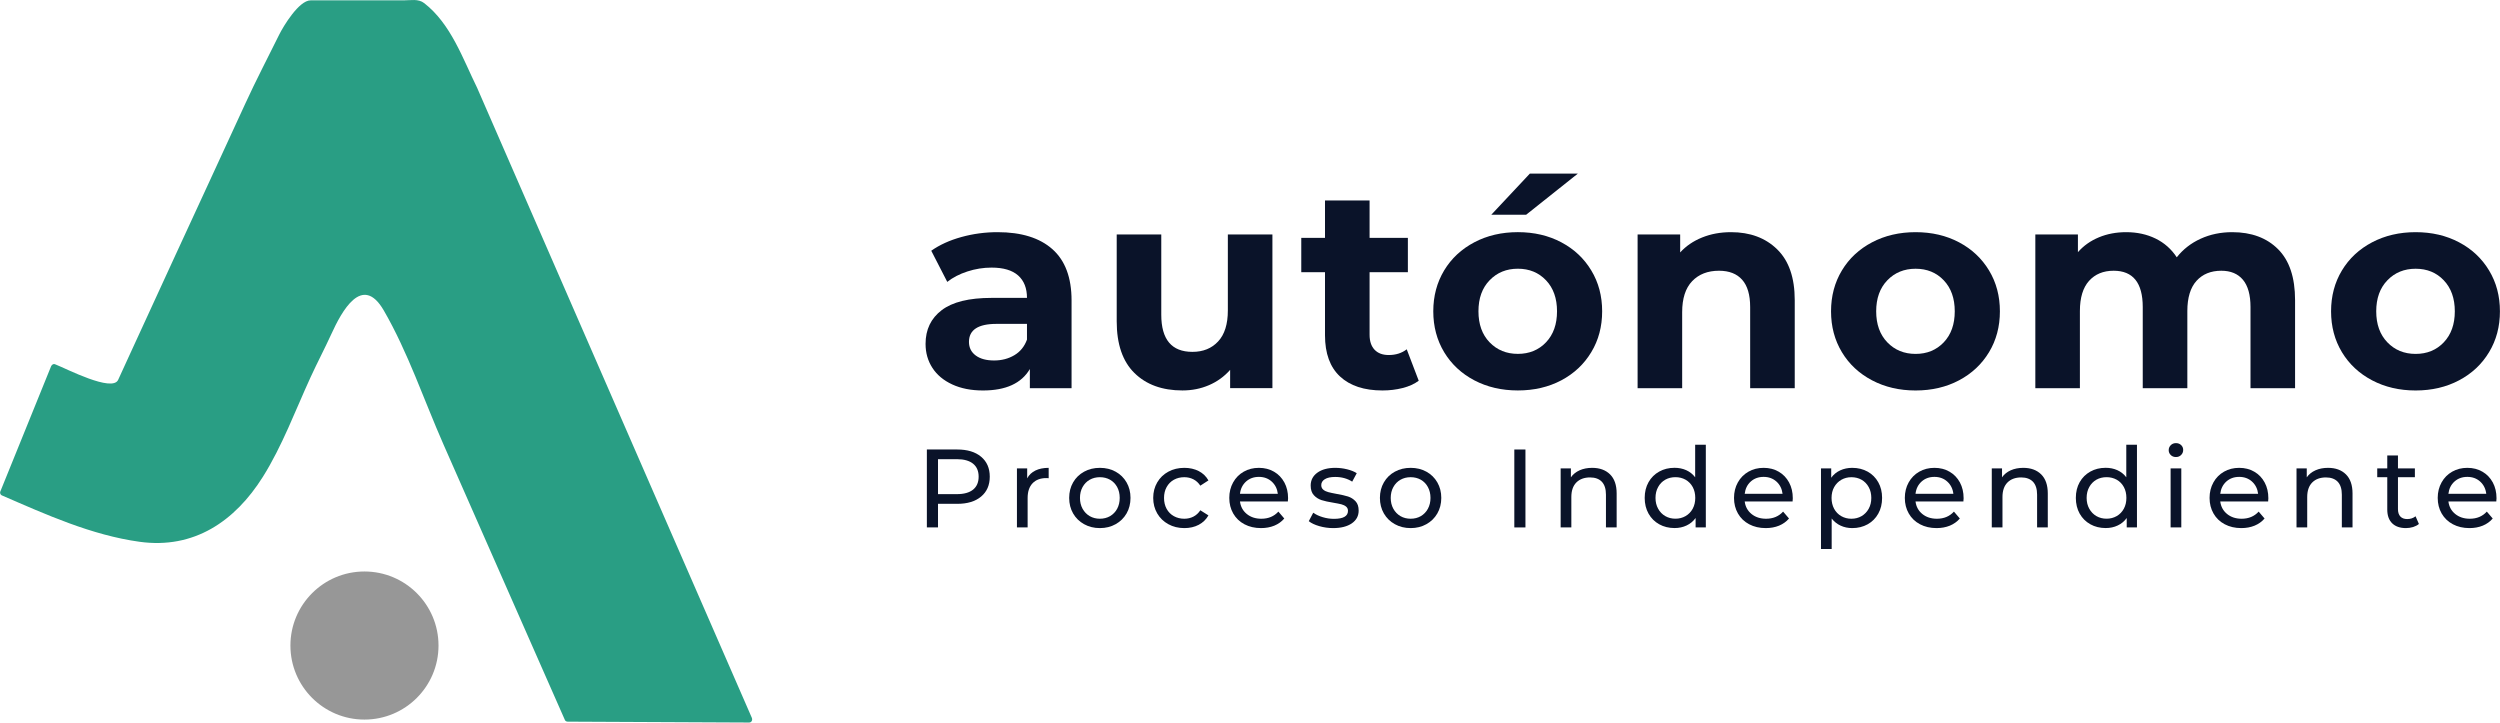 <svg width="173" height="50" viewBox="0 0 173 50" fill="none" xmlns="http://www.w3.org/2000/svg">
<path d="M52.026 49.67C45.703 35.172 39.383 20.674 33.06 6.176C33.048 6.15 33.039 6.126 33.028 6.1C32.019 4.05 31.211 1.661 29.356 0.217C28.947 -0.101 28.427 0.025 27.922 0.025H23.761H21.494C20.689 0.025 19.614 1.803 19.317 2.404C18.537 3.988 17.712 5.557 16.979 7.161C15.357 10.709 13.706 14.245 12.079 17.788C11.045 20.037 10.014 22.285 8.979 24.533C8.711 25.117 8.443 25.703 8.175 26.287C7.77 27.167 4.565 25.501 3.884 25.238C3.856 25.226 3.829 25.215 3.8 25.204C3.679 25.158 3.574 25.256 3.532 25.355C2.361 28.248 1.189 31.139 0.015 34.03C-0.017 34.111 0.034 34.24 0.116 34.276C3.178 35.604 6.33 37.032 9.661 37.492C13.425 38.013 16.261 36.068 18.188 33.002C19.529 30.87 20.442 28.39 21.491 26.107C21.95 25.106 22.465 24.13 22.925 23.125C23.641 21.553 25.062 18.905 26.556 21.48C28.229 24.368 29.347 27.711 30.69 30.758C32.878 35.725 35.065 40.69 37.254 45.658C37.867 47.048 38.48 48.439 39.094 49.83C39.124 49.898 39.211 49.938 39.282 49.938C43.467 49.957 47.653 49.978 51.837 49.999C52.018 49.999 52.09 49.817 52.026 49.67Z" fill="#299E84"/>
<path d="M30.345 44.672C30.345 47.501 28.051 49.795 25.22 49.795C22.391 49.795 20.097 47.501 20.097 44.672C20.097 41.842 22.391 39.547 25.22 39.547C28.051 39.547 30.345 41.842 30.345 44.672Z" fill="#979797"/>
<path d="M72.827 17.244C73.71 18.027 74.152 19.21 74.152 20.791V26.862H71.266V25.537C70.685 26.526 69.606 27.021 68.022 27.021C67.205 27.021 66.497 26.882 65.897 26.604C65.298 26.328 64.838 25.945 64.523 25.458C64.206 24.97 64.049 24.416 64.049 23.797C64.049 22.808 64.42 22.031 65.164 21.465C65.91 20.897 67.059 20.614 68.615 20.614H71.067C71.067 19.941 70.862 19.425 70.455 19.062C70.045 18.699 69.433 18.518 68.615 18.518C68.049 18.518 67.492 18.607 66.945 18.785C66.398 18.963 65.932 19.204 65.551 19.507L64.443 17.351C65.023 16.943 65.718 16.626 66.529 16.402C67.341 16.178 68.174 16.066 69.031 16.066C70.677 16.066 71.944 16.459 72.827 17.244ZM70.197 24.578C70.606 24.334 70.894 23.976 71.067 23.501V22.413H68.952C67.687 22.413 67.052 22.828 67.052 23.66C67.052 24.054 67.209 24.368 67.517 24.598C67.828 24.83 68.253 24.945 68.794 24.945C69.319 24.945 69.789 24.822 70.197 24.578Z" fill="#0A1329"/>
<path d="M88.051 16.223V26.861H85.125V25.595C84.716 26.058 84.229 26.409 83.662 26.653C83.096 26.897 82.483 27.019 81.823 27.019C80.426 27.019 79.32 26.617 78.502 25.811C77.685 25.009 77.276 23.816 77.276 22.233V16.223H80.36V21.779C80.36 23.493 81.078 24.349 82.516 24.349C83.254 24.349 83.848 24.109 84.294 23.628C84.744 23.146 84.967 22.432 84.967 21.483V16.223H88.051Z" fill="#0A1329"/>
<path d="M98.176 26.347C97.872 26.573 97.5 26.74 97.059 26.852C96.618 26.964 96.153 27.02 95.665 27.02C94.399 27.02 93.42 26.696 92.727 26.05C92.036 25.406 91.69 24.456 91.69 23.203V18.834H90.048V16.462H91.69V13.871H94.775V16.462H97.425V18.834H94.775V23.164C94.775 23.612 94.891 23.959 95.121 24.202C95.352 24.446 95.679 24.568 96.099 24.568C96.587 24.568 97.002 24.437 97.346 24.172L98.176 26.347Z" fill="#0A1329"/>
<path d="M102.023 26.319C101.133 25.851 100.436 25.2 99.934 24.369C99.436 23.539 99.183 22.597 99.183 21.542C99.183 20.487 99.436 19.545 99.934 18.715C100.436 17.884 101.133 17.235 102.023 16.767C102.911 16.299 103.916 16.065 105.036 16.065C106.158 16.065 107.159 16.299 108.042 16.767C108.924 17.235 109.617 17.883 110.117 18.715C110.62 19.545 110.869 20.487 110.869 21.542C110.869 22.597 110.62 23.539 110.117 24.369C109.617 25.2 108.924 25.851 108.042 26.319C107.159 26.785 106.158 27.019 105.036 27.019C103.916 27.019 102.911 26.785 102.023 26.319ZM106.985 23.687C107.492 23.154 107.746 22.439 107.746 21.542C107.746 20.646 107.492 19.93 106.985 19.397C106.476 18.862 105.827 18.595 105.036 18.595C104.247 18.595 103.594 18.862 103.079 19.397C102.563 19.93 102.309 20.646 102.309 21.542C102.309 22.439 102.564 23.154 103.079 23.687C103.594 24.221 104.247 24.488 105.036 24.488C105.827 24.488 106.476 24.221 106.985 23.687ZM105.868 12.012H109.189L105.61 14.859H103.198L105.868 12.012Z" fill="#0A1329"/>
<path d="M122.979 17.253C123.791 18.044 124.196 19.217 124.196 20.772V26.862H121.111V21.247C121.111 20.403 120.926 19.774 120.556 19.358C120.189 18.943 119.655 18.735 118.956 18.735C118.176 18.735 117.558 18.976 117.097 19.457C116.636 19.939 116.406 20.652 116.406 21.603V26.862H113.322V16.224H116.268V17.469C116.674 17.022 117.183 16.677 117.79 16.432C118.396 16.188 119.061 16.066 119.786 16.066C121.105 16.066 122.171 16.462 122.979 17.253Z" fill="#0A1329"/>
<path d="M129.546 26.318C128.656 25.85 127.958 25.201 127.459 24.37C126.959 23.54 126.708 22.598 126.708 21.543C126.708 20.488 126.959 19.546 127.459 18.716C127.958 17.885 128.656 17.236 129.546 16.768C130.436 16.3 131.439 16.066 132.559 16.066C133.681 16.066 134.682 16.3 135.566 16.768C136.449 17.236 137.14 17.885 137.642 18.716C138.143 19.546 138.393 20.488 138.393 21.543C138.393 22.598 138.143 23.54 137.642 24.37C137.14 25.201 136.449 25.85 135.566 26.318C134.682 26.786 133.681 27.021 132.559 27.021C131.439 27.021 130.436 26.787 129.546 26.318ZM134.508 23.689C135.016 23.155 135.269 22.439 135.269 21.543C135.269 20.647 135.015 19.931 134.508 19.398C134 18.864 133.352 18.597 132.559 18.597C131.77 18.597 131.115 18.864 130.602 19.398C130.088 19.932 129.832 20.647 129.832 21.543C129.832 22.439 130.088 23.155 130.602 23.689C131.115 24.223 131.77 24.49 132.559 24.49C133.352 24.49 133.999 24.223 134.508 23.689Z" fill="#0A1329"/>
<path d="M157.641 17.243C158.427 18.027 158.819 19.203 158.819 20.772V26.862H155.735V21.247C155.735 20.403 155.558 19.774 155.209 19.358C154.861 18.943 154.363 18.735 153.716 18.735C152.992 18.735 152.418 18.969 151.996 19.437C151.576 19.905 151.364 20.601 151.364 21.523V26.862H148.278V21.247C148.278 19.573 147.607 18.735 146.263 18.735C145.549 18.735 144.983 18.969 144.561 19.437C144.141 19.905 143.929 20.601 143.929 21.523V26.862H140.845V16.224H143.792V17.45C144.184 17.003 144.67 16.66 145.245 16.422C145.817 16.185 146.444 16.066 147.131 16.066C147.882 16.066 148.562 16.214 149.169 16.51C149.774 16.808 150.262 17.24 150.632 17.806C151.067 17.253 151.617 16.825 152.283 16.521C152.948 16.218 153.677 16.066 154.467 16.066C155.798 16.066 156.858 16.459 157.641 17.243Z" fill="#0A1329"/>
<path d="M164.149 26.318C163.26 25.85 162.562 25.201 162.061 24.37C161.561 23.54 161.31 22.598 161.31 21.543C161.31 20.488 161.561 19.546 162.061 18.716C162.561 17.885 163.26 17.236 164.149 16.768C165.038 16.3 166.043 16.066 167.162 16.066C168.283 16.066 169.285 16.3 170.168 16.768C171.053 17.236 171.745 17.885 172.244 18.716C172.746 19.546 172.995 20.488 172.995 21.543C172.995 22.598 172.746 23.54 172.244 24.37C171.745 25.201 171.053 25.85 170.168 26.318C169.285 26.786 168.283 27.021 167.162 27.021C166.043 27.021 165.038 26.787 164.149 26.318ZM169.11 23.689C169.618 23.155 169.873 22.439 169.873 21.543C169.873 20.647 169.617 19.931 169.11 19.398C168.603 18.864 167.954 18.597 167.162 18.597C166.372 18.597 165.719 18.864 165.206 19.398C164.69 19.932 164.435 20.647 164.435 21.543C164.435 22.439 164.69 23.155 165.206 23.689C165.719 24.223 166.372 24.49 167.162 24.49C167.954 24.49 168.603 24.223 169.11 23.689Z" fill="#0A1329"/>
<path d="M67.891 31.606C68.291 31.941 68.492 32.399 68.492 32.985C68.492 33.571 68.291 34.03 67.891 34.364C67.491 34.699 66.942 34.865 66.243 34.865H64.91V36.498H64.139V31.105H66.243C66.942 31.105 67.491 31.272 67.891 31.606ZM67.337 33.883C67.593 33.674 67.722 33.376 67.722 32.985C67.722 32.594 67.593 32.295 67.337 32.088C67.079 31.88 66.706 31.775 66.22 31.775H64.91V34.194H66.22C66.706 34.194 67.079 34.09 67.337 33.883Z" fill="#0A1329"/>
<path d="M71.651 32.56C71.902 32.437 72.209 32.375 72.568 32.375V33.091C72.527 33.087 72.471 33.084 72.398 33.084C71.999 33.084 71.684 33.203 71.455 33.441C71.225 33.681 71.112 34.023 71.112 34.463V36.497H70.372V32.414H71.081V33.1C71.209 32.862 71.399 32.683 71.651 32.56Z" fill="#0A1329"/>
<path d="M75.019 36.273C74.695 36.094 74.442 35.846 74.26 35.531C74.078 35.214 73.987 34.855 73.987 34.456C73.987 34.054 74.078 33.696 74.26 33.381C74.442 33.064 74.696 32.818 75.019 32.641C75.342 32.463 75.707 32.375 76.112 32.375C76.519 32.375 76.882 32.463 77.203 32.641C77.523 32.818 77.776 33.065 77.958 33.381C78.14 33.696 78.231 34.054 78.231 34.456C78.231 34.855 78.14 35.214 77.958 35.531C77.776 35.846 77.523 36.094 77.203 36.273C76.882 36.454 76.519 36.544 76.112 36.544C75.707 36.544 75.342 36.454 75.019 36.273ZM76.819 35.716C77.026 35.594 77.19 35.424 77.308 35.206C77.425 34.988 77.484 34.739 77.484 34.456C77.484 34.173 77.426 33.922 77.308 33.705C77.19 33.486 77.026 33.318 76.819 33.199C76.61 33.081 76.374 33.022 76.112 33.022C75.85 33.022 75.616 33.081 75.407 33.199C75.2 33.318 75.035 33.486 74.914 33.705C74.794 33.922 74.734 34.173 74.734 34.456C74.734 34.739 74.794 34.988 74.914 35.206C75.035 35.424 75.2 35.594 75.407 35.716C75.616 35.836 75.85 35.896 76.112 35.896C76.374 35.896 76.61 35.836 76.819 35.716Z" fill="#0A1329"/>
<path d="M80.848 36.273C80.521 36.094 80.266 35.846 80.081 35.531C79.896 35.214 79.802 34.855 79.802 34.456C79.802 34.054 79.896 33.696 80.081 33.381C80.266 33.064 80.521 32.818 80.848 32.641C81.173 32.463 81.544 32.375 81.96 32.375C82.331 32.375 82.661 32.451 82.951 32.598C83.241 32.748 83.465 32.963 83.624 33.245L83.063 33.608C82.934 33.413 82.775 33.266 82.585 33.169C82.395 33.071 82.183 33.022 81.953 33.022C81.686 33.022 81.445 33.081 81.233 33.199C81.019 33.318 80.853 33.486 80.731 33.705C80.611 33.922 80.551 34.173 80.551 34.456C80.551 34.743 80.611 34.995 80.731 35.214C80.853 35.433 81.019 35.601 81.233 35.719C81.445 35.837 81.686 35.897 81.953 35.897C82.183 35.897 82.395 35.848 82.585 35.75C82.775 35.653 82.934 35.507 83.063 35.311L83.624 35.665C83.465 35.947 83.241 36.164 82.951 36.317C82.661 36.469 82.33 36.544 81.96 36.544C81.544 36.544 81.173 36.454 80.848 36.273Z" fill="#0A1329"/>
<path d="M89.119 34.703H85.806C85.852 35.062 86.01 35.35 86.279 35.569C86.55 35.788 86.885 35.897 87.284 35.897C87.774 35.897 88.166 35.731 88.464 35.403L88.872 35.881C88.687 36.097 88.457 36.261 88.184 36.375C87.908 36.487 87.601 36.544 87.262 36.544C86.831 36.544 86.448 36.455 86.114 36.278C85.779 36.102 85.523 35.852 85.339 35.534C85.157 35.216 85.066 34.855 85.066 34.456C85.066 34.061 85.154 33.702 85.332 33.384C85.509 33.066 85.753 32.818 86.064 32.641C86.375 32.463 86.725 32.375 87.117 32.375C87.506 32.375 87.854 32.463 88.161 32.641C88.466 32.818 88.704 33.066 88.877 33.384C89.049 33.702 89.135 34.068 89.135 34.478C89.134 34.536 89.13 34.61 89.119 34.703ZM86.225 33.323C85.988 33.54 85.847 33.821 85.806 34.17H88.426C88.384 33.827 88.244 33.545 88.006 33.327C87.766 33.11 87.471 33 87.116 33C86.762 33 86.465 33.108 86.225 33.323Z" fill="#0A1329"/>
<path d="M91.292 36.408C90.984 36.318 90.742 36.205 90.568 36.065L90.876 35.48C91.055 35.608 91.273 35.711 91.531 35.788C91.787 35.866 92.046 35.904 92.31 35.904C92.956 35.904 93.28 35.719 93.28 35.35C93.28 35.225 93.236 35.129 93.149 35.056C93.062 34.984 92.952 34.932 92.821 34.897C92.69 34.865 92.504 34.827 92.263 34.787C91.934 34.735 91.666 34.676 91.457 34.61C91.25 34.543 91.071 34.431 90.922 34.271C90.772 34.112 90.699 33.887 90.699 33.6C90.699 33.23 90.853 32.934 91.16 32.71C91.469 32.487 91.882 32.375 92.401 32.375C92.674 32.375 92.946 32.408 93.218 32.475C93.491 32.542 93.714 32.631 93.887 32.745L93.572 33.33C93.239 33.115 92.846 33.005 92.394 33.005C92.081 33.005 91.842 33.057 91.676 33.161C91.513 33.265 91.431 33.399 91.431 33.569C91.431 33.702 91.477 33.807 91.57 33.885C91.662 33.963 91.776 34.018 91.913 34.054C92.047 34.09 92.24 34.132 92.486 34.177C92.816 34.233 93.08 34.295 93.284 34.358C93.487 34.424 93.659 34.533 93.803 34.687C93.948 34.84 94.019 35.056 94.019 35.335C94.019 35.705 93.861 35.997 93.546 36.216C93.229 36.433 92.798 36.544 92.255 36.544C91.921 36.544 91.601 36.497 91.292 36.408Z" fill="#0A1329"/>
<path d="M96.523 36.273C96.199 36.094 95.947 35.846 95.764 35.531C95.582 35.214 95.49 34.855 95.49 34.456C95.49 34.054 95.582 33.696 95.764 33.381C95.947 33.064 96.199 32.818 96.523 32.641C96.847 32.463 97.211 32.375 97.618 32.375C98.022 32.375 98.387 32.463 98.708 32.641C99.029 32.818 99.281 33.065 99.463 33.381C99.645 33.696 99.737 34.054 99.737 34.456C99.737 34.855 99.645 35.214 99.463 35.531C99.281 35.846 99.029 36.094 98.708 36.273C98.387 36.454 98.022 36.544 97.618 36.544C97.211 36.544 96.847 36.454 96.523 36.273ZM98.323 35.716C98.53 35.594 98.694 35.424 98.811 35.206C98.929 34.988 98.99 34.739 98.99 34.456C98.99 34.173 98.929 33.922 98.811 33.705C98.694 33.486 98.53 33.318 98.323 33.199C98.114 33.081 97.88 33.022 97.618 33.022C97.355 33.022 97.12 33.081 96.912 33.199C96.704 33.318 96.54 33.486 96.419 33.705C96.299 33.922 96.238 34.173 96.238 34.456C96.238 34.739 96.299 34.988 96.419 35.206C96.54 35.424 96.704 35.594 96.912 35.716C97.12 35.836 97.355 35.896 97.618 35.896C97.88 35.896 98.114 35.836 98.323 35.716Z" fill="#0A1329"/>
<path d="M105.561 31.105H104.791V36.498H105.561V31.105Z" fill="#0A1329"/>
<path d="M111.415 32.826C111.719 33.126 111.872 33.566 111.872 34.148V36.497H111.132V34.232C111.132 33.837 111.038 33.54 110.848 33.338C110.658 33.139 110.385 33.038 110.03 33.038C109.631 33.038 109.314 33.156 109.083 33.388C108.852 33.622 108.737 33.957 108.737 34.395V36.497H107.997V32.413H108.706V33.031C108.854 32.819 109.057 32.658 109.31 32.544C109.565 32.431 109.854 32.375 110.177 32.375C110.696 32.375 111.108 32.525 111.415 32.826Z" fill="#0A1329"/>
<path d="M118.043 30.777V36.494H117.336V35.846C117.171 36.073 116.963 36.245 116.711 36.363C116.459 36.483 116.183 36.541 115.88 36.541C115.483 36.541 115.129 36.453 114.816 36.279C114.502 36.104 114.257 35.859 114.079 35.543C113.902 35.227 113.813 34.864 113.813 34.453C113.813 34.041 113.902 33.68 114.079 33.367C114.257 33.053 114.502 32.809 114.816 32.634C115.129 32.459 115.483 32.372 115.88 32.372C116.172 32.372 116.442 32.427 116.689 32.537C116.934 32.65 117.14 32.811 117.305 33.028V30.777H118.043ZM116.642 35.713C116.852 35.591 117.016 35.422 117.136 35.203C117.253 34.986 117.312 34.736 117.312 34.453C117.312 34.17 117.253 33.919 117.136 33.702C117.016 33.484 116.852 33.316 116.642 33.196C116.431 33.079 116.198 33.02 115.942 33.02C115.68 33.02 115.444 33.079 115.235 33.196C115.026 33.316 114.862 33.484 114.743 33.702C114.621 33.919 114.561 34.17 114.561 34.453C114.561 34.736 114.621 34.986 114.743 35.203C114.862 35.422 115.026 35.591 115.235 35.713C115.444 35.834 115.68 35.894 115.942 35.894C116.198 35.894 116.431 35.834 116.642 35.713Z" fill="#0A1329"/>
<path d="M124.047 34.703H120.734C120.779 35.062 120.937 35.35 121.206 35.569C121.477 35.788 121.811 35.897 122.212 35.897C122.7 35.897 123.092 35.731 123.391 35.403L123.8 35.881C123.614 36.097 123.385 36.261 123.111 36.375C122.835 36.487 122.529 36.544 122.189 36.544C121.757 36.544 121.376 36.455 121.041 36.278C120.707 36.102 120.449 35.852 120.266 35.534C120.084 35.216 119.994 34.855 119.994 34.456C119.994 34.061 120.081 33.702 120.259 33.384C120.436 33.066 120.681 32.818 120.992 32.641C121.301 32.463 121.652 32.375 122.043 32.375C122.433 32.375 122.782 32.463 123.087 32.641C123.393 32.818 123.631 33.066 123.803 33.384C123.975 33.702 124.061 34.068 124.061 34.478C124.061 34.536 124.057 34.61 124.047 34.703ZM121.151 33.323C120.913 33.54 120.775 33.821 120.734 34.17H123.353C123.311 33.827 123.172 33.545 122.934 33.327C122.693 33.11 122.397 33 122.043 33C121.688 33 121.391 33.108 121.151 33.323Z" fill="#0A1329"/>
<path d="M129.241 32.637C129.553 32.812 129.799 33.056 129.975 33.37C130.153 33.682 130.241 34.044 130.241 34.456C130.241 34.867 130.153 35.23 129.975 35.546C129.799 35.862 129.553 36.106 129.241 36.282C128.925 36.456 128.572 36.544 128.175 36.544C127.884 36.544 127.615 36.487 127.371 36.374C127.127 36.261 126.92 36.097 126.752 35.881V37.992H126.012V32.413H126.72V33.06C126.883 32.834 127.092 32.664 127.344 32.549C127.595 32.432 127.873 32.375 128.175 32.375C128.572 32.375 128.925 32.462 129.241 32.637ZM128.82 35.716C129.028 35.594 129.193 35.424 129.313 35.206C129.434 34.989 129.494 34.739 129.494 34.456C129.494 34.173 129.434 33.922 129.313 33.705C129.193 33.486 129.028 33.318 128.82 33.199C128.611 33.081 128.377 33.023 128.115 33.023C127.857 33.023 127.626 33.084 127.417 33.203C127.21 33.324 127.045 33.492 126.924 33.708C126.804 33.924 126.743 34.173 126.743 34.456C126.743 34.739 126.804 34.989 126.92 35.206C127.039 35.425 127.203 35.594 127.414 35.716C127.625 35.837 127.857 35.897 128.115 35.897C128.377 35.897 128.611 35.837 128.82 35.716Z" fill="#0A1329"/>
<path d="M135.867 34.703H132.554C132.599 35.062 132.757 35.35 133.026 35.569C133.297 35.788 133.632 35.897 134.032 35.897C134.52 35.897 134.914 35.731 135.212 35.403L135.62 35.881C135.435 36.097 135.205 36.261 134.931 36.375C134.656 36.487 134.349 36.544 134.01 36.544C133.578 36.544 133.196 36.455 132.862 36.278C132.529 36.102 132.269 35.852 132.087 35.534C131.904 35.216 131.814 34.855 131.814 34.456C131.814 34.061 131.902 33.702 132.079 33.384C132.257 33.066 132.501 32.818 132.812 32.641C133.122 32.463 133.473 32.375 133.863 32.375C134.254 32.375 134.602 32.463 134.908 32.641C135.214 32.818 135.452 33.066 135.625 33.384C135.796 33.702 135.882 34.068 135.882 34.478C135.882 34.536 135.877 34.61 135.867 34.703ZM132.973 33.323C132.735 33.54 132.593 33.821 132.554 34.17H135.173C135.133 33.827 134.992 33.545 134.753 33.327C134.515 33.11 134.217 33 133.863 33C133.509 33 133.213 33.108 132.973 33.323Z" fill="#0A1329"/>
<path d="M141.249 32.826C141.553 33.126 141.707 33.566 141.707 34.148V36.497H140.967V34.232C140.967 33.837 140.872 33.54 140.683 33.338C140.491 33.139 140.219 33.038 139.866 33.038C139.465 33.038 139.148 33.156 138.917 33.388C138.686 33.622 138.571 33.957 138.571 34.395V36.497H137.831V32.413H138.54V33.031C138.689 32.819 138.891 32.658 139.144 32.544C139.399 32.431 139.688 32.375 140.011 32.375C140.53 32.375 140.942 32.525 141.249 32.826Z" fill="#0A1329"/>
<path d="M147.878 30.777V36.494H147.169V35.846C147.005 36.073 146.798 36.245 146.545 36.363C146.295 36.483 146.017 36.541 145.713 36.541C145.318 36.541 144.963 36.453 144.651 36.279C144.338 36.104 144.091 35.859 143.913 35.543C143.737 35.227 143.648 34.864 143.648 34.453C143.648 34.041 143.737 33.68 143.913 33.367C144.091 33.053 144.338 32.809 144.651 32.634C144.963 32.459 145.317 32.372 145.713 32.372C146.007 32.372 146.276 32.427 146.523 32.537C146.77 32.65 146.974 32.811 147.139 33.028V30.777H147.878ZM146.477 35.713C146.688 35.591 146.851 35.422 146.97 35.203C147.088 34.986 147.146 34.736 147.146 34.453C147.146 34.17 147.088 33.919 146.97 33.702C146.851 33.484 146.688 33.316 146.477 33.196C146.265 33.079 146.031 33.02 145.774 33.02C145.514 33.02 145.278 33.079 145.069 33.196C144.862 33.316 144.697 33.484 144.577 33.702C144.456 33.919 144.395 34.17 144.395 34.453C144.395 34.736 144.456 34.986 144.577 35.203C144.697 35.422 144.862 35.591 145.069 35.713C145.278 35.834 145.514 35.894 145.774 35.894C146.031 35.894 146.265 35.834 146.477 35.713Z" fill="#0A1329"/>
<path d="M150.217 31.489C150.123 31.397 150.074 31.283 150.074 31.15C150.074 31.017 150.123 30.902 150.217 30.807C150.311 30.712 150.432 30.664 150.575 30.664C150.719 30.664 150.839 30.71 150.933 30.799C151.029 30.89 151.076 31 151.076 31.135C151.076 31.274 151.029 31.39 150.933 31.485C150.839 31.581 150.719 31.627 150.575 31.627C150.432 31.627 150.311 31.582 150.217 31.489ZM150.206 32.413H150.946V36.496H150.206V32.413Z" fill="#0A1329"/>
<path d="M156.956 34.703H153.641C153.688 35.062 153.846 35.35 154.115 35.569C154.386 35.788 154.72 35.897 155.12 35.897C155.609 35.897 156.001 35.731 156.3 35.403L156.708 35.881C156.523 36.097 156.293 36.261 156.018 36.375C155.744 36.487 155.437 36.544 155.098 36.544C154.667 36.544 154.283 36.455 153.95 36.278C153.616 36.102 153.357 35.852 153.175 35.534C152.993 35.216 152.902 34.855 152.902 34.456C152.902 34.061 152.99 33.702 153.168 33.384C153.344 33.066 153.59 32.818 153.9 32.641C154.21 32.463 154.561 32.375 154.952 32.375C155.342 32.375 155.689 32.463 155.996 32.641C156.302 32.818 156.54 33.066 156.712 33.384C156.885 33.702 156.97 34.068 156.97 34.478C156.97 34.536 156.964 34.61 156.956 34.703ZM154.061 33.323C153.824 33.54 153.684 33.821 153.641 34.17H156.262C156.22 33.827 156.08 33.545 155.842 33.327C155.604 33.11 155.306 33 154.952 33C154.597 33 154.3 33.108 154.061 33.323Z" fill="#0A1329"/>
<path d="M162.337 32.826C162.641 33.126 162.795 33.566 162.795 34.148V36.497H162.055V34.232C162.055 33.837 161.961 33.54 161.771 33.338C161.58 33.139 161.308 33.038 160.954 33.038C160.553 33.038 160.237 33.156 160.006 33.388C159.775 33.622 159.659 33.957 159.659 34.395V36.497H158.919V32.413H159.628V33.031C159.778 32.819 159.98 32.658 160.234 32.544C160.487 32.431 160.777 32.375 161.1 32.375C161.62 32.375 162.032 32.525 162.337 32.826Z" fill="#0A1329"/>
<path d="M167.388 36.259C167.28 36.35 167.145 36.42 166.987 36.471C166.827 36.518 166.663 36.544 166.494 36.544C166.082 36.544 165.764 36.433 165.538 36.212C165.313 35.991 165.199 35.675 165.199 35.263V33.022H164.505V32.412H165.199V31.52H165.939V32.412H167.11V33.022H165.939V35.233C165.939 35.455 165.995 35.623 166.104 35.742C166.215 35.86 166.373 35.919 166.578 35.919C166.805 35.919 166.997 35.855 167.157 35.727L167.388 36.259Z" fill="#0A1329"/>
<path d="M172.744 34.703H169.43C169.475 35.062 169.633 35.35 169.904 35.569C170.174 35.788 170.509 35.897 170.91 35.897C171.398 35.897 171.79 35.731 172.088 35.403L172.496 35.881C172.311 36.097 172.082 36.261 171.807 36.375C171.532 36.487 171.225 36.544 170.886 36.544C170.454 36.544 170.072 36.455 169.738 36.278C169.405 36.102 169.147 35.852 168.963 35.534C168.781 35.216 168.69 34.855 168.69 34.456C168.69 34.061 168.779 33.702 168.956 33.384C169.133 33.066 169.378 32.818 169.688 32.641C169.999 32.463 170.349 32.375 170.741 32.375C171.13 32.375 171.479 32.463 171.784 32.641C172.09 32.818 172.328 33.066 172.501 33.384C172.672 33.702 172.759 34.068 172.759 34.478C172.759 34.536 172.753 34.61 172.744 34.703ZM169.849 33.323C169.611 33.54 169.471 33.821 169.43 34.17H172.049C172.009 33.827 171.869 33.545 171.63 33.327C171.391 33.11 171.095 33 170.741 33C170.384 33 170.089 33.108 169.849 33.323Z" fill="#0A1329"/>
</svg>
